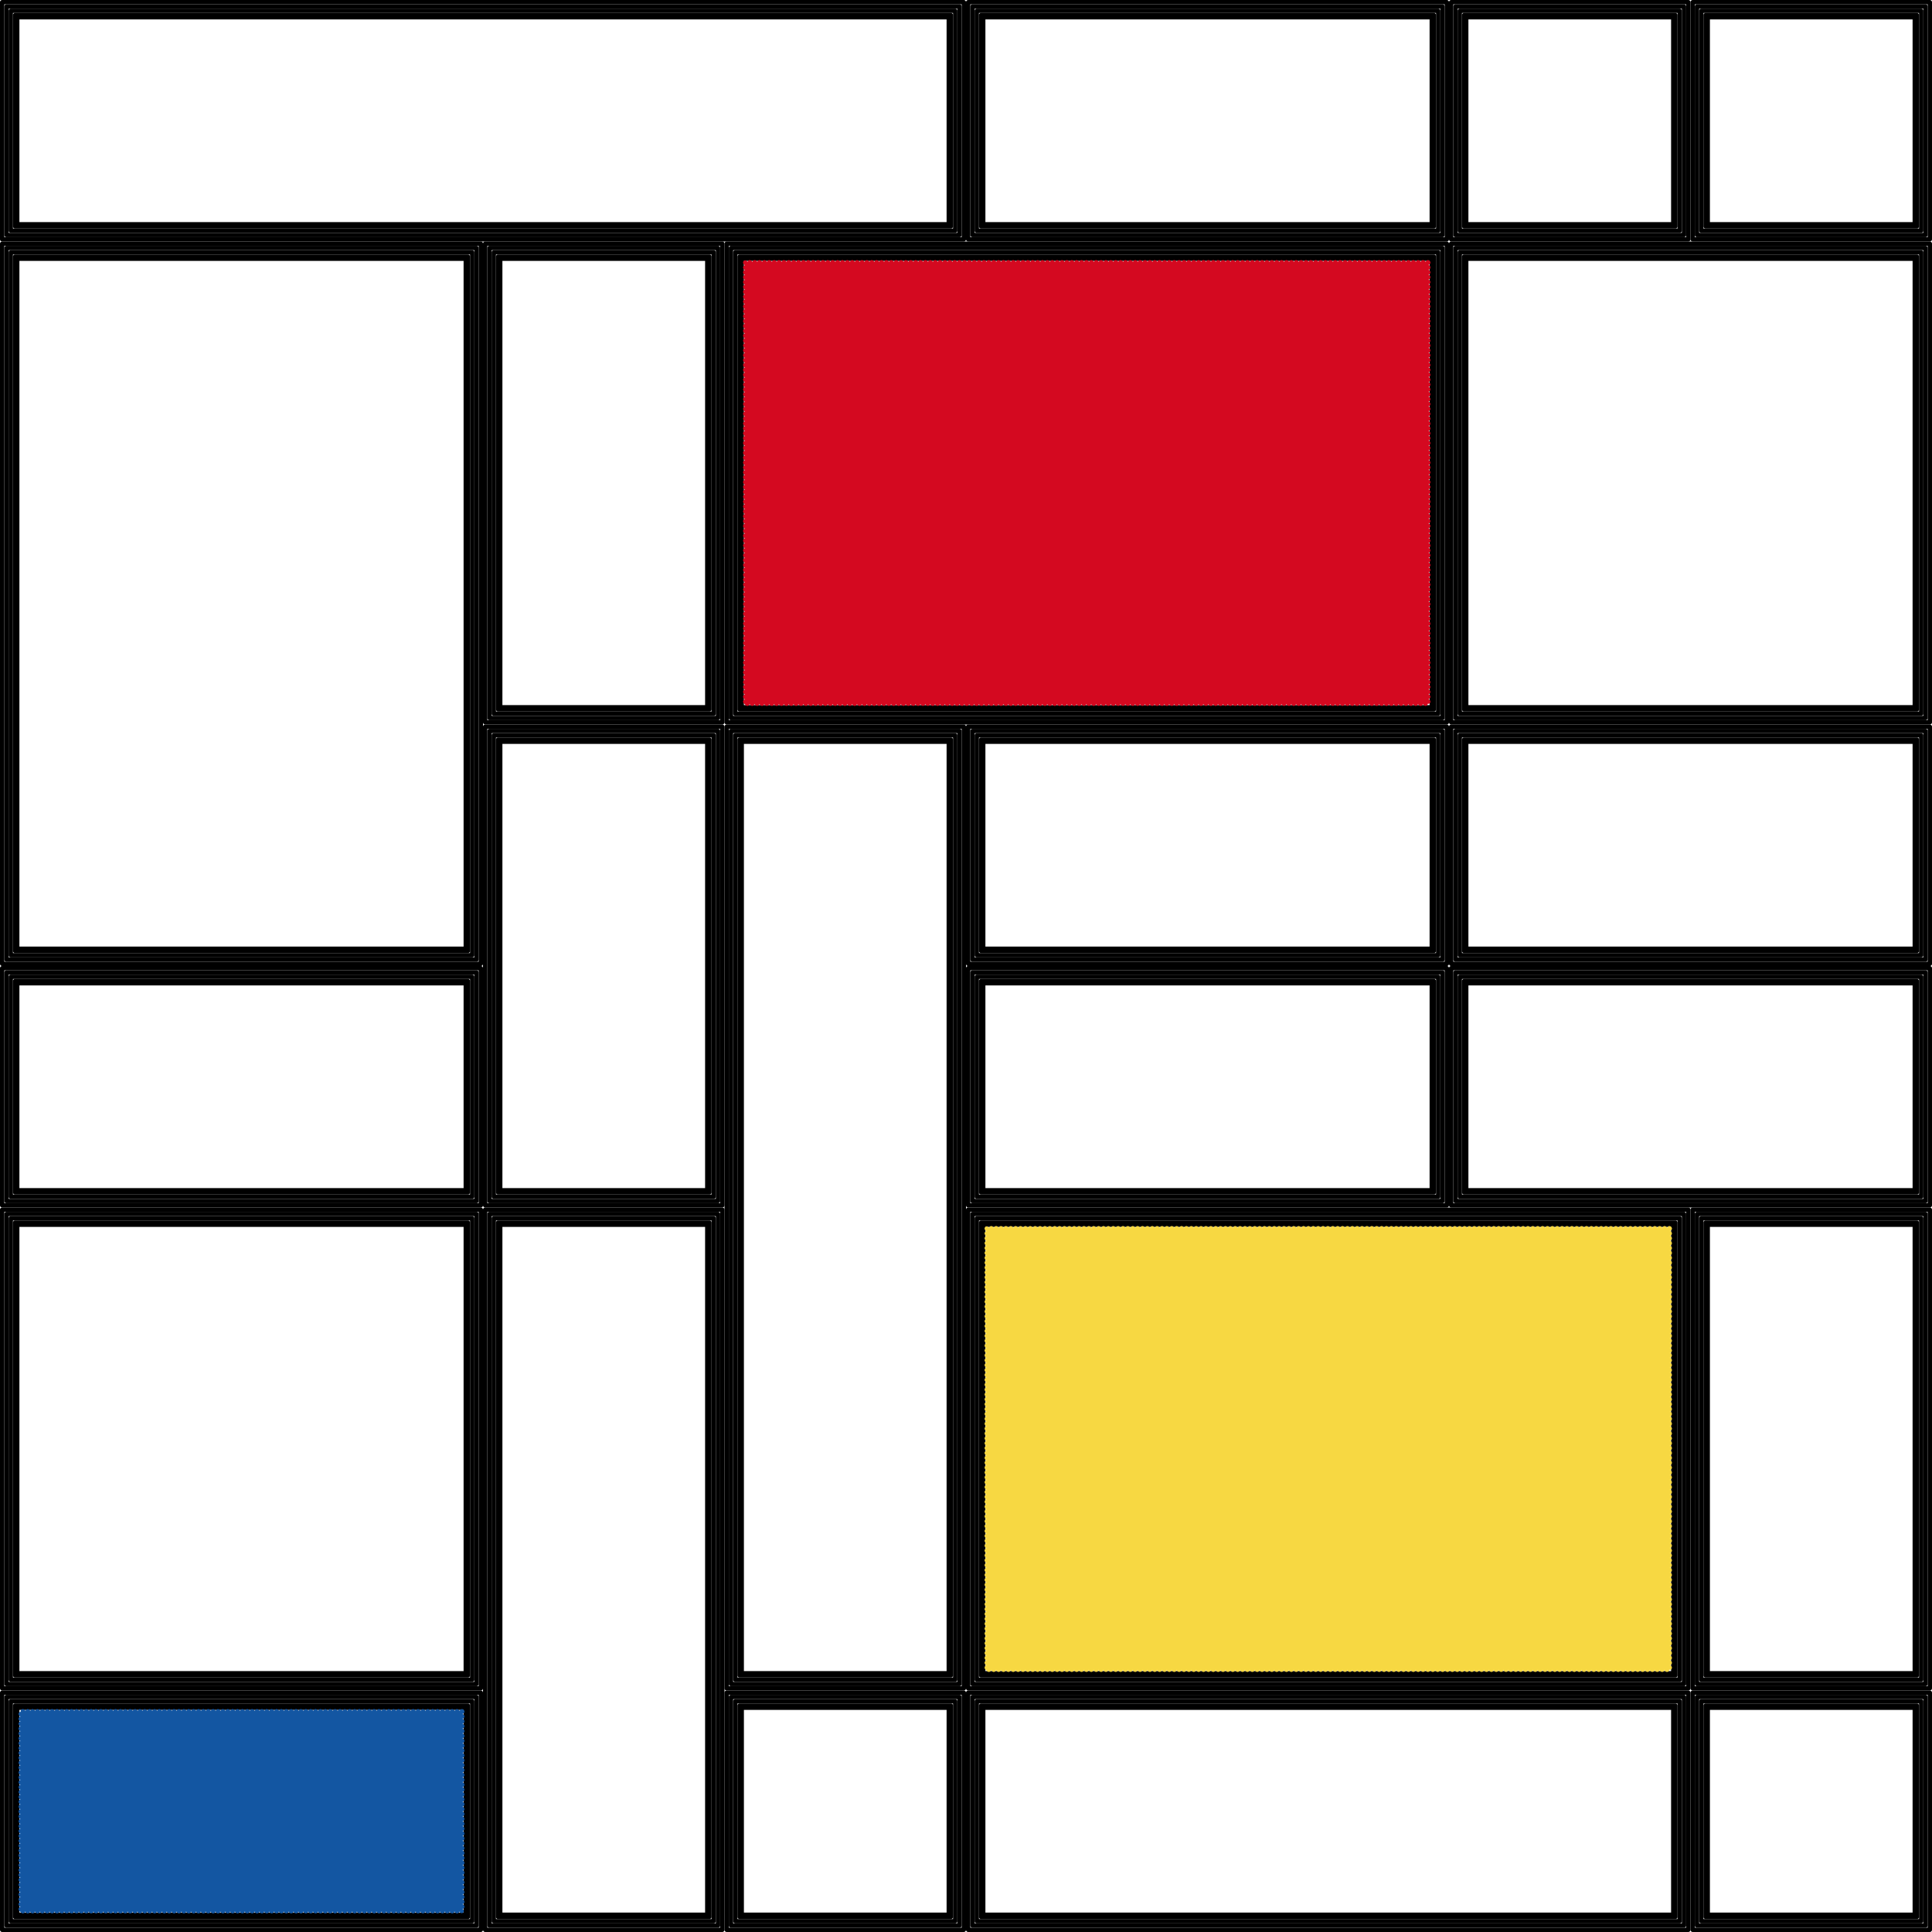<svg height="224mm" viewBox="0 0 224 224" width="224mm" xmlns="http://www.w3.org/2000/svg">
<path d="M58,30 L82,30 L82,82 L58,82 L58,30" fill="none" id="outline-0" stroke="black" stroke-linecap="round" stroke-linejoin="round" stroke-width="0.5"/>
<path d="M57.75,29.75 L82.25,29.75 L82.25,82.25 L57.75,82.25 L57.75,29.75" fill="none" id="outline-0" stroke="black" stroke-linecap="round" stroke-linejoin="round" stroke-width="0.5"/>
<path d="M57.25,29.25 L82.75,29.25 L82.75,82.75 L57.25,82.75 L57.25,29.25" fill="none" id="outline-0" stroke="black" stroke-linecap="round" stroke-linejoin="round" stroke-width="0.5"/>
<path d="M56.75,28.75 L83.25,28.75 L83.25,83.25 L56.75,83.25 L56.75,28.75" fill="none" id="outline-0" stroke="black" stroke-linecap="round" stroke-linejoin="round" stroke-width="0.5"/>
<path d="M56.25,28.25 L83.75,28.25 L83.75,83.75 L56.25,83.75 L56.25,28.25" fill="none" id="outline-0" stroke="black" stroke-linecap="round" stroke-linejoin="round" stroke-width="0.5"/>
<path d="M2,2 L110,2 L110,26 L2,26 L2,2" fill="none" id="outline-0" stroke="black" stroke-linecap="round" stroke-linejoin="round" stroke-width="0.5"/>
<path d="M1.75,1.75 L110.25,1.75 L110.25,26.25 L1.75,26.25 L1.75,1.75" fill="none" id="outline-0" stroke="black" stroke-linecap="round" stroke-linejoin="round" stroke-width="0.5"/>
<path d="M1.25,1.25 L110.75,1.25 L110.75,26.75 L1.25,26.75 L1.25,1.25" fill="none" id="outline-0" stroke="black" stroke-linecap="round" stroke-linejoin="round" stroke-width="0.5"/>
<path d="M0.75,0.75 L111.25,0.75 L111.25,27.25 L0.75,27.25 L0.75,0.75" fill="none" id="outline-0" stroke="black" stroke-linecap="round" stroke-linejoin="round" stroke-width="0.5"/>
<path d="M0.25,0.25 L111.75,0.25 L111.75,27.75 L0.25,27.75 L0.25,0.25" fill="none" id="outline-0" stroke="black" stroke-linecap="round" stroke-linejoin="round" stroke-width="0.5"/>
<path d="M2,30 L54,30 L54,110 L2,110 L2,30" fill="none" id="outline-0" stroke="black" stroke-linecap="round" stroke-linejoin="round" stroke-width="0.5"/>
<path d="M1.75,29.75 L54.25,29.75 L54.25,110.25 L1.75,110.25 L1.75,29.75" fill="none" id="outline-0" stroke="black" stroke-linecap="round" stroke-linejoin="round" stroke-width="0.5"/>
<path d="M1.25,29.25 L54.75,29.25 L54.75,110.75 L1.25,110.75 L1.25,29.25" fill="none" id="outline-0" stroke="black" stroke-linecap="round" stroke-linejoin="round" stroke-width="0.5"/>
<path d="M0.75,28.75 L55.25,28.75 L55.25,111.25 L0.75,111.25 L0.75,28.75" fill="none" id="outline-0" stroke="black" stroke-linecap="round" stroke-linejoin="round" stroke-width="0.5"/>
<path d="M0.25,28.25 L55.75,28.25 L55.75,111.75 L0.25,111.75 L0.25,28.25" fill="none" id="outline-0" stroke="black" stroke-linecap="round" stroke-linejoin="round" stroke-width="0.5"/>
<path d="M2,114 L54,114 L54,138 L2,138 L2,114" fill="none" id="outline-0" stroke="black" stroke-linecap="round" stroke-linejoin="round" stroke-width="0.5"/>
<path d="M1.75,113.75 L54.25,113.75 L54.25,138.25 L1.75,138.25 L1.75,113.75" fill="none" id="outline-0" stroke="black" stroke-linecap="round" stroke-linejoin="round" stroke-width="0.5"/>
<path d="M1.25,113.25 L54.75,113.25 L54.75,138.75 L1.25,138.75 L1.25,113.25" fill="none" id="outline-0" stroke="black" stroke-linecap="round" stroke-linejoin="round" stroke-width="0.5"/>
<path d="M0.75,112.75 L55.25,112.75 L55.25,139.25 L0.75,139.25 L0.75,112.75" fill="none" id="outline-0" stroke="black" stroke-linecap="round" stroke-linejoin="round" stroke-width="0.5"/>
<path d="M0.25,112.25 L55.75,112.25 L55.75,139.75 L0.25,139.75 L0.25,112.25" fill="none" id="outline-0" stroke="black" stroke-linecap="round" stroke-linejoin="round" stroke-width="0.5"/>
<path d="M58,86 L82,86 L82,138 L58,138 L58,86" fill="none" id="outline-0" stroke="black" stroke-linecap="round" stroke-linejoin="round" stroke-width="0.5"/>
<path d="M57.75,85.75 L82.25,85.75 L82.25,138.25 L57.75,138.25 L57.75,85.75" fill="none" id="outline-0" stroke="black" stroke-linecap="round" stroke-linejoin="round" stroke-width="0.5"/>
<path d="M57.25,85.25 L82.75,85.25 L82.75,138.75 L57.25,138.75 L57.25,85.25" fill="none" id="outline-0" stroke="black" stroke-linecap="round" stroke-linejoin="round" stroke-width="0.5"/>
<path d="M56.75,84.75 L83.25,84.75 L83.25,139.25 L56.75,139.25 L56.75,84.75" fill="none" id="outline-0" stroke="black" stroke-linecap="round" stroke-linejoin="round" stroke-width="0.5"/>
<path d="M56.25,84.25 L83.75,84.25 L83.75,139.75 L56.25,139.75 L56.25,84.25" fill="none" id="outline-0" stroke="black" stroke-linecap="round" stroke-linejoin="round" stroke-width="0.5"/>
<path d="M58,142 L82,142 L82,222 L58,222 L58,142" fill="none" id="outline-0" stroke="black" stroke-linecap="round" stroke-linejoin="round" stroke-width="0.5"/>
<path d="M57.75,141.75 L82.25,141.75 L82.25,222.25 L57.75,222.25 L57.75,141.75" fill="none" id="outline-0" stroke="black" stroke-linecap="round" stroke-linejoin="round" stroke-width="0.5"/>
<path d="M57.25,141.25 L82.75,141.25 L82.75,222.75 L57.25,222.75 L57.25,141.25" fill="none" id="outline-0" stroke="black" stroke-linecap="round" stroke-linejoin="round" stroke-width="0.5"/>
<path d="M56.75,140.75 L83.25,140.75 L83.25,223.25 L56.75,223.25 L56.75,140.75" fill="none" id="outline-0" stroke="black" stroke-linecap="round" stroke-linejoin="round" stroke-width="0.5"/>
<path d="M56.25,140.25 L83.75,140.25 L83.75,223.75 L56.25,223.75 L56.25,140.25" fill="none" id="outline-0" stroke="black" stroke-linecap="round" stroke-linejoin="round" stroke-width="0.5"/>
<path d="M114,114 L166,114 L166,138 L114,138 L114,114" fill="none" id="outline-0" stroke="black" stroke-linecap="round" stroke-linejoin="round" stroke-width="0.5"/>
<path d="M113.75,113.75 L166.25,113.75 L166.25,138.25 L113.75,138.25 L113.75,113.75" fill="none" id="outline-0" stroke="black" stroke-linecap="round" stroke-linejoin="round" stroke-width="0.5"/>
<path d="M113.25,113.25 L166.75,113.25 L166.75,138.75 L113.25,138.75 L113.25,113.25" fill="none" id="outline-0" stroke="black" stroke-linecap="round" stroke-linejoin="round" stroke-width="0.5"/>
<path d="M112.75,112.75 L167.25,112.75 L167.25,139.25 L112.75,139.25 L112.75,112.75" fill="none" id="outline-0" stroke="black" stroke-linecap="round" stroke-linejoin="round" stroke-width="0.5"/>
<path d="M112.25,112.25 L167.75,112.25 L167.75,139.75 L112.25,139.75 L112.25,112.25" fill="none" id="outline-0" stroke="black" stroke-linecap="round" stroke-linejoin="round" stroke-width="0.5"/>
<path d="M170,114 L222,114 L222,138 L170,138 L170,114" fill="none" id="outline-0" stroke="black" stroke-linecap="round" stroke-linejoin="round" stroke-width="0.5"/>
<path d="M169.75,113.75 L222.25,113.75 L222.25,138.25 L169.75,138.25 L169.75,113.75" fill="none" id="outline-0" stroke="black" stroke-linecap="round" stroke-linejoin="round" stroke-width="0.5"/>
<path d="M169.25,113.25 L222.75,113.25 L222.75,138.75 L169.25,138.75 L169.25,113.25" fill="none" id="outline-0" stroke="black" stroke-linecap="round" stroke-linejoin="round" stroke-width="0.5"/>
<path d="M168.75,112.75 L223.25,112.75 L223.25,139.25 L168.75,139.25 L168.75,112.75" fill="none" id="outline-0" stroke="black" stroke-linecap="round" stroke-linejoin="round" stroke-width="0.5"/>
<path d="M168.25,112.25 L223.75,112.25 L223.75,139.75 L168.25,139.75 L168.25,112.25" fill="none" id="outline-0" stroke="black" stroke-linecap="round" stroke-linejoin="round" stroke-width="0.5"/>
<path d="M114,86 L166,86 L166,110 L114,110 L114,86" fill="none" id="outline-0" stroke="black" stroke-linecap="round" stroke-linejoin="round" stroke-width="0.5"/>
<path d="M113.75,85.75 L166.25,85.75 L166.25,110.25 L113.75,110.25 L113.75,85.75" fill="none" id="outline-0" stroke="black" stroke-linecap="round" stroke-linejoin="round" stroke-width="0.5"/>
<path d="M113.25,85.25 L166.75,85.25 L166.75,110.75 L113.25,110.75 L113.25,85.25" fill="none" id="outline-0" stroke="black" stroke-linecap="round" stroke-linejoin="round" stroke-width="0.5"/>
<path d="M112.75,84.75 L167.25,84.75 L167.25,111.25 L112.75,111.25 L112.75,84.75" fill="none" id="outline-0" stroke="black" stroke-linecap="round" stroke-linejoin="round" stroke-width="0.5"/>
<path d="M112.25,84.25 L167.75,84.25 L167.75,111.75 L112.25,111.75 L112.25,84.25" fill="none" id="outline-0" stroke="black" stroke-linecap="round" stroke-linejoin="round" stroke-width="0.5"/>
<path d="M170,86 L222,86 L222,110 L170,110 L170,86" fill="none" id="outline-0" stroke="black" stroke-linecap="round" stroke-linejoin="round" stroke-width="0.5"/>
<path d="M169.75,85.75 L222.25,85.75 L222.25,110.25 L169.75,110.25 L169.75,85.75" fill="none" id="outline-0" stroke="black" stroke-linecap="round" stroke-linejoin="round" stroke-width="0.5"/>
<path d="M169.25,85.25 L222.75,85.25 L222.75,110.75 L169.25,110.75 L169.25,85.25" fill="none" id="outline-0" stroke="black" stroke-linecap="round" stroke-linejoin="round" stroke-width="0.5"/>
<path d="M168.75,84.75 L223.25,84.75 L223.25,111.25 L168.75,111.25 L168.75,84.75" fill="none" id="outline-0" stroke="black" stroke-linecap="round" stroke-linejoin="round" stroke-width="0.5"/>
<path d="M168.25,84.25 L223.75,84.25 L223.75,111.75 L168.25,111.75 L168.25,84.25" fill="none" id="outline-0" stroke="black" stroke-linecap="round" stroke-linejoin="round" stroke-width="0.5"/>
<path d="M114,2 L166,2 L166,26 L114,26 L114,2" fill="none" id="outline-0" stroke="black" stroke-linecap="round" stroke-linejoin="round" stroke-width="0.5"/>
<path d="M113.75,1.75 L166.25,1.75 L166.25,26.25 L113.75,26.25 L113.75,1.75" fill="none" id="outline-0" stroke="black" stroke-linecap="round" stroke-linejoin="round" stroke-width="0.5"/>
<path d="M113.25,1.25 L166.75,1.25 L166.75,26.75 L113.25,26.75 L113.25,1.25" fill="none" id="outline-0" stroke="black" stroke-linecap="round" stroke-linejoin="round" stroke-width="0.5"/>
<path d="M112.75,0.75 L167.25,0.75 L167.25,27.25 L112.75,27.25 L112.75,0.75" fill="none" id="outline-0" stroke="black" stroke-linecap="round" stroke-linejoin="round" stroke-width="0.5"/>
<path d="M112.25,0.25 L167.75,0.25 L167.75,27.75 L112.25,27.75 L112.25,0.25" fill="none" id="outline-0" stroke="black" stroke-linecap="round" stroke-linejoin="round" stroke-width="0.5"/>
<path d="M86,30 L166,30 L166,82 L86,82 L86,30" fill="none" id="outline-0" stroke="black" stroke-linecap="round" stroke-linejoin="round" stroke-width="0.5"/>
<path d="M165.557,30.4 L165.6,30.443 M165.6,31.009 L164.992,30.4 M164.426,30.4 L165.6,31.574 M165.6,32.14 L163.86,30.4 M163.294,30.4 L165.6,32.706 M165.6,33.271 L162.729,30.4 M162.163,30.4 L165.6,33.837 M165.6,34.403 L161.597,30.4 M161.032,30.4 L165.6,34.968 M165.6,35.534 L160.466,30.4 M159.9,30.4 L165.6,36.1 M165.6,36.665 L159.335,30.4 M158.769,30.4 L165.6,37.231 M165.6,37.797 L158.203,30.4 M157.638,30.4 L165.6,38.362 M165.6,38.928 L157.072,30.4 M156.506,30.4 L165.6,39.494 M165.6,40.059 L155.941,30.4 M155.375,30.4 L165.6,40.625 M165.6,41.191 L154.809,30.4 M154.243,30.4 L165.6,41.757 M165.6,42.322 L153.678,30.4 M153.112,30.4 L165.6,42.888 M165.6,43.454 L152.546,30.4 M151.981,30.4 L165.6,44.019 M165.6,44.585 L151.415,30.4 M150.849,30.4 L165.6,45.151 M165.6,45.716 L150.284,30.4 M149.718,30.4 L165.6,46.282 M165.6,46.848 L149.152,30.4 M148.587,30.4 L165.6,47.413 M165.6,47.979 L148.021,30.4 M147.455,30.4 L165.6,48.545 M165.6,49.11 L146.89,30.4 M146.324,30.4 L165.6,49.676 M165.6,50.242 L145.758,30.4 M145.192,30.4 L165.6,50.807 M165.6,51.373 L144.627,30.4 M144.061,30.4 L165.6,51.939 M165.6,52.505 L143.495,30.4 M142.93,30.4 L165.6,53.07 M165.6,53.636 L142.364,30.4 M141.798,30.4 L165.6,54.202 M165.6,54.767 L141.233,30.4 M140.667,30.4 L165.6,55.333 M165.6,55.899 L140.101,30.4 M139.536,30.4 L165.6,56.464 M165.6,57.03 L138.97,30.4 M138.404,30.4 L165.6,57.596 M165.6,58.161 L137.839,30.4 M137.273,30.4 L165.6,58.727 M165.6,59.293 L136.707,30.4 M136.142,30.4 L165.6,59.858 M165.6,60.424 L135.576,30.4 M135.01,30.4 L165.6,60.99 M165.6,61.556 L134.444,30.4 M133.879,30.4 L165.6,62.121 M165.6,62.687 L133.313,30.4 M132.747,30.4 L165.6,63.253 M165.6,63.818 L132.182,30.4 M131.616,30.4 L165.6,64.384 M165.6,64.95 L131.05,30.4 M130.485,30.4 L165.6,65.515 M165.6,66.081 L129.919,30.4 M129.353,30.4 L165.6,66.647 M165.6,67.212 L128.788,30.4 M128.222,30.4 L165.6,67.778 M165.6,68.344 L127.656,30.4 M127.091,30.4 L165.6,68.909 M165.6,69.475 L126.525,30.4 M125.959,30.4 L165.6,70.041 M165.6,70.606 L125.394,30.4 M124.828,30.4 L165.6,71.172 M165.6,71.738 L124.262,30.4 M123.696,30.4 L165.6,72.304 M165.6,72.869 L123.131,30.4 M122.565,30.4 L165.6,73.435 M165.6,74.001 L121.999,30.4 M121.434,30.4 L165.6,74.566 M165.6,75.132 L120.868,30.4 M120.302,30.4 L165.6,75.698 M165.6,76.263 L119.737,30.4 M119.171,30.4 L165.6,76.829 M165.6,77.395 L118.605,30.4 M118.04,30.4 L165.6,77.96 M165.6,78.526 L117.474,30.4 M116.908,30.4 L165.6,79.092 M165.6,79.657 L116.343,30.4 M115.777,30.4 L165.6,80.223 M165.6,80.789 L115.211,30.4 M114.645,30.4 L165.6,81.355 M165.28,81.6 L114.08,30.4 M113.514,30.4 L164.714,81.6 M164.148,81.6 L112.948,30.4 M112.383,30.4 L163.583,81.6 M163.017,81.6 L111.817,30.4 M111.251,30.4 L162.451,81.6 M161.886,81.6 L110.686,30.4 M110.12,30.4 L161.32,81.6 M160.754,81.6 L109.554,30.4 M108.989,30.4 L160.189,81.6 M159.623,81.6 L108.423,30.4 M107.857,30.4 L159.057,81.6 M158.492,81.6 L107.292,30.4 M106.726,30.4 L157.926,81.6 M157.36,81.6 L106.16,30.4 M105.595,30.4 L156.795,81.6 M156.229,81.6 L105.029,30.4 M104.463,30.4 L155.663,81.6 M155.097,81.6 L103.897,30.4 M103.332,30.4 L154.532,81.6 M153.966,81.6 L102.766,30.4 M102.2,30.4 L153.4,81.6 M152.835,81.6 L101.635,30.4 M101.069,30.4 L152.269,81.6 M151.703,81.6 L100.503,30.4 M99.938,30.4 L151.138,81.6 M150.572,81.6 L99.372,30.4 M98.806,30.4 L150.006,81.6 M149.441,81.6 L98.241,30.4 M97.675,30.4 L148.875,81.6 M148.309,81.6 L97.109,30.4 M96.544,30.4 L147.744,81.6 M147.178,81.6 L95.978,30.4 M95.412,30.4 L146.612,81.6 M146.047,81.6 L94.847,30.4 M94.281,30.4 L145.481,81.6 M144.915,81.6 L93.715,30.4 M93.149,30.4 L144.349,81.6 M143.784,81.6 L92.584,30.4 M92.018,30.4 L143.218,81.6 M142.652,81.6 L91.452,30.4 M90.887,30.4 L142.087,81.6 M141.521,81.6 L90.321,30.4 M89.755,30.4 L140.955,81.6 M140.39,81.6 L89.19,30.4 M88.624,30.4 L139.824,81.6 M139.258,81.6 L88.058,30.4 M87.493,30.4 L138.693,81.6 M138.127,81.6 L86.927,30.4 M86.4,30.439 L137.561,81.6 M136.996,81.6 L86.4,31.004 M86.4,31.57 L136.43,81.6 M135.864,81.6 L86.4,32.136 M86.4,32.702 L135.298,81.6 M134.733,81.6 L86.4,33.267 M86.4,33.833 L134.167,81.6 M133.601,81.6 L86.4,34.399 M86.4,34.964 L133.036,81.6 M132.47,81.6 L86.4,35.53 M86.4,36.096 L131.904,81.6 M131.339,81.6 L86.4,36.661 M86.4,37.227 L130.773,81.6 M130.207,81.6 L86.4,37.793 M86.4,38.358 L129.642,81.6 M129.076,81.6 L86.4,38.924 M86.4,39.49 L128.51,81.6 M127.945,81.6 L86.4,40.055 M86.4,40.621 L127.379,81.6 M126.813,81.6 L86.4,41.187 M86.4,41.752 L126.248,81.6 M125.682,81.6 L86.4,42.318 M86.4,42.884 L125.116,81.6 M124.55,81.6 L86.4,43.45 M86.4,44.015 L123.985,81.6 M123.419,81.6 L86.4,44.581 M86.4,45.147 L122.853,81.6 M122.288,81.6 L86.4,45.712 M86.4,46.278 L121.722,81.6 M121.156,81.6 L86.4,46.844 M86.4,47.409 L120.591,81.6 M120.025,81.6 L86.4,47.975 M86.4,48.541 L119.459,81.6 M118.894,81.6 L86.4,49.106 M86.4,49.672 L118.328,81.6 M117.762,81.6 L86.4,50.238 M86.4,50.803 L117.197,81.6 M116.631,81.6 L86.4,51.369 M86.4,51.935 L116.065,81.6 M115.499,81.6 L86.4,52.501 M86.4,53.066 L114.934,81.6 M114.368,81.6 L86.4,53.632 M86.4,54.198 L113.802,81.6 M113.237,81.6 L86.4,54.763 M86.4,55.329 L112.671,81.6 M112.105,81.6 L86.4,55.895 M86.4,56.46 L111.54,81.6 M110.974,81.6 L86.4,57.026 M86.4,57.592 L110.408,81.6 M109.843,81.6 L86.4,58.157 M86.4,58.723 L109.277,81.6 M108.711,81.6 L86.4,59.289 M86.4,59.854 L108.146,81.6 M107.58,81.6 L86.4,60.42 M86.4,60.986 L107.014,81.6 M106.449,81.6 L86.4,61.551 M86.4,62.117 L105.883,81.6 M105.317,81.6 L86.4,62.683 M86.4,63.249 L104.751,81.6 M104.186,81.6 L86.4,63.814 M86.4,64.38 L103.62,81.6 M103.054,81.6 L86.4,64.946 M86.4,65.511 L102.489,81.6 M101.923,81.6 L86.4,66.077 M86.4,66.643 L101.357,81.6 M100.792,81.6 L86.4,67.208 M86.4,67.774 L100.226,81.6 M99.66,81.6 L86.4,68.34 M86.4,68.905 L99.095,81.6 M98.529,81.6 L86.4,69.471 M86.4,70.037 L97.963,81.6 M97.398,81.6 L86.4,70.602 M86.4,71.168 L96.832,81.6 M96.266,81.6 L86.4,71.734 M86.4,72.299 L95.701,81.6 M95.135,81.6 L86.4,72.865 M86.4,73.431 L94.569,81.6 M94.003,81.6 L86.4,73.997 M86.4,74.562 L93.438,81.6 M92.872,81.6 L86.4,75.128 M86.4,75.694 L92.306,81.6 M91.741,81.6 L86.4,76.259 M86.4,76.825 L91.175,81.6 M90.609,81.6 L86.4,77.391 M86.4,77.956 L90.044,81.6 M89.478,81.6 L86.4,78.522 M86.4,79.088 L88.912,81.6 M88.347,81.6 L86.4,79.653 M86.4,80.219 L87.781,81.6 M87.215,81.6 L86.4,80.785 M86.4,81.35 L86.65,81.6" fill="none" id="fill-0" stroke="#D40920" stroke-linecap="round" stroke-linejoin="round" stroke-width="0.5"/>
<path d="M85.75,29.75 L166.25,29.75 L166.25,82.25 L85.75,82.25 L85.75,29.75" fill="none" id="outline-1" stroke="black" stroke-linecap="round" stroke-linejoin="round" stroke-width="0.5"/>
<path d="M85.25,29.25 L166.75,29.25 L166.75,82.75 L85.25,82.75 L85.25,29.25" fill="none" id="outline-1" stroke="black" stroke-linecap="round" stroke-linejoin="round" stroke-width="0.5"/>
<path d="M84.75,28.75 L167.25,28.75 L167.25,83.25 L84.75,83.25 L84.75,28.75" fill="none" id="outline-1" stroke="black" stroke-linecap="round" stroke-linejoin="round" stroke-width="0.5"/>
<path d="M84.25,28.25 L167.75,28.25 L167.75,83.75 L84.25,83.75 L84.25,28.25" fill="none" id="outline-1" stroke="black" stroke-linecap="round" stroke-linejoin="round" stroke-width="0.5"/>
<path d="M170,30 L222,30 L222,82 L170,82 L170,30" fill="none" id="outline-1" stroke="black" stroke-linecap="round" stroke-linejoin="round" stroke-width="0.5"/>
<path d="M169.75,29.75 L222.25,29.75 L222.25,82.25 L169.75,82.25 L169.75,29.75" fill="none" id="outline-1" stroke="black" stroke-linecap="round" stroke-linejoin="round" stroke-width="0.5"/>
<path d="M169.25,29.25 L222.75,29.25 L222.75,82.75 L169.25,82.75 L169.25,29.25" fill="none" id="outline-1" stroke="black" stroke-linecap="round" stroke-linejoin="round" stroke-width="0.5"/>
<path d="M168.75,28.75 L223.25,28.75 L223.25,83.25 L168.75,83.25 L168.75,28.75" fill="none" id="outline-1" stroke="black" stroke-linecap="round" stroke-linejoin="round" stroke-width="0.5"/>
<path d="M168.25,28.25 L223.75,28.25 L223.75,83.75 L168.25,83.75 L168.25,28.25" fill="none" id="outline-1" stroke="black" stroke-linecap="round" stroke-linejoin="round" stroke-width="0.5"/>
<path d="M170,2 L194,2 L194,26 L170,26 L170,2" fill="none" id="outline-1" stroke="black" stroke-linecap="round" stroke-linejoin="round" stroke-width="0.5"/>
<path d="M169.75,1.75 L194.25,1.75 L194.25,26.25 L169.75,26.25 L169.75,1.75" fill="none" id="outline-1" stroke="black" stroke-linecap="round" stroke-linejoin="round" stroke-width="0.5"/>
<path d="M169.25,1.25 L194.75,1.25 L194.75,26.75 L169.25,26.75 L169.25,1.25" fill="none" id="outline-1" stroke="black" stroke-linecap="round" stroke-linejoin="round" stroke-width="0.5"/>
<path d="M168.75,0.75 L195.25,0.75 L195.25,27.25 L168.75,27.25 L168.75,0.75" fill="none" id="outline-1" stroke="black" stroke-linecap="round" stroke-linejoin="round" stroke-width="0.5"/>
<path d="M168.25,0.25 L195.75,0.25 L195.75,27.75 L168.25,27.75 L168.25,0.25" fill="none" id="outline-1" stroke="black" stroke-linecap="round" stroke-linejoin="round" stroke-width="0.5"/>
<path d="M198,2 L222,2 L222,26 L198,26 L198,2" fill="none" id="outline-1" stroke="black" stroke-linecap="round" stroke-linejoin="round" stroke-width="0.5"/>
<path d="M197.75,1.75 L222.25,1.75 L222.25,26.25 L197.75,26.25 L197.75,1.75" fill="none" id="outline-1" stroke="black" stroke-linecap="round" stroke-linejoin="round" stroke-width="0.5"/>
<path d="M197.25,1.25 L222.75,1.25 L222.75,26.75 L197.25,26.75 L197.25,1.25" fill="none" id="outline-1" stroke="black" stroke-linecap="round" stroke-linejoin="round" stroke-width="0.5"/>
<path d="M196.75,0.75 L223.25,0.75 L223.25,27.25 L196.75,27.25 L196.75,0.75" fill="none" id="outline-1" stroke="black" stroke-linecap="round" stroke-linejoin="round" stroke-width="0.5"/>
<path d="M196.25,0.25 L223.75,0.25 L223.75,27.75 L196.25,27.75 L196.25,0.25" fill="none" id="outline-1" stroke="black" stroke-linecap="round" stroke-linejoin="round" stroke-width="0.5"/>
<path d="M198,142 L222,142 L222,194 L198,194 L198,142" fill="none" id="outline-1" stroke="black" stroke-linecap="round" stroke-linejoin="round" stroke-width="0.5"/>
<path d="M197.75,141.75 L222.25,141.75 L222.25,194.25 L197.75,194.25 L197.75,141.75" fill="none" id="outline-1" stroke="black" stroke-linecap="round" stroke-linejoin="round" stroke-width="0.5"/>
<path d="M197.25,141.25 L222.75,141.25 L222.75,194.75 L197.25,194.75 L197.25,141.25" fill="none" id="outline-1" stroke="black" stroke-linecap="round" stroke-linejoin="round" stroke-width="0.5"/>
<path d="M196.75,140.75 L223.25,140.75 L223.25,195.25 L196.75,195.25 L196.75,140.75" fill="none" id="outline-1" stroke="black" stroke-linecap="round" stroke-linejoin="round" stroke-width="0.5"/>
<path d="M196.25,140.25 L223.75,140.25 L223.75,195.75 L196.25,195.75 L196.25,140.25" fill="none" id="outline-1" stroke="black" stroke-linecap="round" stroke-linejoin="round" stroke-width="0.5"/>
<path d="M198,198 L222,198 L222,222 L198,222 L198,198" fill="none" id="outline-1" stroke="black" stroke-linecap="round" stroke-linejoin="round" stroke-width="0.5"/>
<path d="M197.75,197.75 L222.25,197.75 L222.25,222.25 L197.75,222.25 L197.75,197.75" fill="none" id="outline-1" stroke="black" stroke-linecap="round" stroke-linejoin="round" stroke-width="0.5"/>
<path d="M197.25,197.25 L222.75,197.25 L222.75,222.75 L197.25,222.75 L197.25,197.25" fill="none" id="outline-1" stroke="black" stroke-linecap="round" stroke-linejoin="round" stroke-width="0.5"/>
<path d="M196.75,196.75 L223.25,196.75 L223.25,223.25 L196.75,223.25 L196.75,196.75" fill="none" id="outline-1" stroke="black" stroke-linecap="round" stroke-linejoin="round" stroke-width="0.5"/>
<path d="M196.25,196.25 L223.75,196.25 L223.75,223.75 L196.25,223.75 L196.25,196.25" fill="none" id="outline-1" stroke="black" stroke-linecap="round" stroke-linejoin="round" stroke-width="0.5"/>
<path d="M114,142 L194,142 L194,194 L114,194 L114,142" fill="none" id="outline-1" stroke="black" stroke-linecap="round" stroke-linejoin="round" stroke-width="0.5"/>
<path d="M193.557,142.4 L193.6,142.443 M193.6,143.008 L192.992,142.4 M192.426,142.4 L193.6,143.574 M193.6,144.14 L191.86,142.4 M191.294,142.4 L193.6,144.706 M193.6,145.271 L190.729,142.4 M190.163,142.4 L193.6,145.837 M193.6,146.403 L189.597,142.4 M189.032,142.4 L193.6,146.968 M193.6,147.534 L188.466,142.4 M187.9,142.4 L193.6,148.1 M193.6,148.665 L187.335,142.4 M186.769,142.4 L193.6,149.231 M193.6,149.797 L186.203,142.4 M185.638,142.4 L193.6,150.362 M193.6,150.928 L185.072,142.4 M184.506,142.4 L193.6,151.494 M193.6,152.059 L183.941,142.4 M183.375,142.4 L193.6,152.625 M193.6,153.191 L182.809,142.4 M182.243,142.4 L193.6,153.757 M193.6,154.322 L181.678,142.4 M181.112,142.4 L193.6,154.888 M193.6,155.454 L180.546,142.4 M179.981,142.4 L193.6,156.019 M193.6,156.585 L179.415,142.4 M178.849,142.4 L193.6,157.151 M193.6,157.716 L178.284,142.4 M177.718,142.4 L193.6,158.282 M193.6,158.848 L177.152,142.4 M176.587,142.4 L193.6,159.413 M193.6,159.979 L176.021,142.4 M175.455,142.4 L193.6,160.545 M193.6,161.11 L174.89,142.4 M174.324,142.4 L193.6,161.676 M193.6,162.242 L173.758,142.4 M173.192,142.4 L193.6,162.808 M193.6,163.373 L172.627,142.4 M172.061,142.4 L193.6,163.939 M193.6,164.505 L171.495,142.4 M170.93,142.4 L193.6,165.07 M193.6,165.636 L170.364,142.4 M169.798,142.4 L193.6,166.202 M193.6,166.767 L169.233,142.4 M168.667,142.4 L193.6,167.333 M193.6,167.899 L168.101,142.4 M167.536,142.4 L193.6,168.464 M193.6,169.03 L166.97,142.4 M166.404,142.4 L193.6,169.596 M193.6,170.161 L165.839,142.4 M165.273,142.4 L193.6,170.727 M193.6,171.293 L164.707,142.4 M164.142,142.4 L193.6,171.858 M193.6,172.424 L163.576,142.4 M163.01,142.4 L193.6,172.99 M193.6,173.556 L162.444,142.4 M161.879,142.4 L193.6,174.121 M193.6,174.687 L161.313,142.4 M160.747,142.4 L193.6,175.253 M193.6,175.818 L160.182,142.4 M159.616,142.4 L193.6,176.384 M193.6,176.95 L159.05,142.4 M158.485,142.4 L193.6,177.515 M193.6,178.081 L157.919,142.4 M157.353,142.4 L193.6,178.647 M193.6,179.212 L156.788,142.4 M156.222,142.4 L193.6,179.778 M193.6,180.344 L155.656,142.4 M155.091,142.4 L193.6,180.909 M193.6,181.475 L154.525,142.4 M153.959,142.4 L193.6,182.041 M193.6,182.606 L153.394,142.4 M152.828,142.4 L193.6,183.172 M193.6,183.738 L152.262,142.4 M151.696,142.4 L193.6,184.304 M193.6,184.869 L151.131,142.4 M150.565,142.4 L193.6,185.435 M193.6,186.001 L149.999,142.4 M149.434,142.4 L193.6,186.566 M193.6,187.132 L148.868,142.4 M148.302,142.4 L193.6,187.698 M193.6,188.263 L147.737,142.4 M147.171,142.4 L193.6,188.829 M193.6,189.395 L146.605,142.4 M146.04,142.4 L193.6,189.96 M193.6,190.526 L145.474,142.4 M144.908,142.4 L193.6,191.092 M193.6,191.657 L144.343,142.4 M143.777,142.4 L193.6,192.223 M193.6,192.789 L143.211,142.4 M142.645,142.4 L193.6,193.355 M193.28,193.6 L142.08,142.4 M141.514,142.4 L192.714,193.6 M192.148,193.6 L140.948,142.4 M140.383,142.4 L191.583,193.6 M191.017,193.6 L139.817,142.4 M139.251,142.4 L190.451,193.6 M189.886,193.6 L138.686,142.4 M138.12,142.4 L189.32,193.6 M188.754,193.6 L137.554,142.4 M136.989,142.4 L188.189,193.6 M187.623,193.6 L136.423,142.4 M135.857,142.4 L187.057,193.6 M186.492,193.6 L135.292,142.4 M134.726,142.4 L185.926,193.6 M185.36,193.6 L134.16,142.4 M133.595,142.4 L184.795,193.6 M184.229,193.6 L133.029,142.4 M132.463,142.4 L183.663,193.6 M183.097,193.6 L131.897,142.4 M131.332,142.4 L182.532,193.6 M181.966,193.6 L130.766,142.4 M130.2,142.4 L181.4,193.6 M180.835,193.6 L129.635,142.4 M129.069,142.4 L180.269,193.6 M179.703,193.6 L128.503,142.4 M127.938,142.4 L179.138,193.6 M178.572,193.6 L127.372,142.4 M126.806,142.4 L178.006,193.6 M177.441,193.6 L126.241,142.4 M125.675,142.4 L176.875,193.6 M176.309,193.6 L125.109,142.4 M124.544,142.4 L175.744,193.6 M175.178,193.6 L123.978,142.4 M123.412,142.4 L174.612,193.6 M174.047,193.6 L122.847,142.4 M122.281,142.4 L173.481,193.6 M172.915,193.6 L121.715,142.4 M121.149,142.4 L172.349,193.6 M171.784,193.6 L120.584,142.4 M120.018,142.4 L171.218,193.6 M170.652,193.6 L119.452,142.4 M118.887,142.4 L170.087,193.6 M169.521,193.6 L118.321,142.4 M117.755,142.4 L168.955,193.6 M168.39,193.6 L117.19,142.4 M116.624,142.4 L167.824,193.6 M167.258,193.6 L116.058,142.4 M115.493,142.4 L166.693,193.6 M166.127,193.6 L114.927,142.4 M114.4,142.439 L165.561,193.6 M164.996,193.6 L114.4,143.004 M114.4,143.57 L164.43,193.6 M163.864,193.6 L114.4,144.136 M114.4,144.702 L163.298,193.6 M162.733,193.6 L114.4,145.267 M114.4,145.833 L162.167,193.6 M161.601,193.6 L114.4,146.399 M114.4,146.964 L161.036,193.6 M160.47,193.6 L114.4,147.53 M114.4,148.096 L159.904,193.6 M159.339,193.6 L114.4,148.661 M114.4,149.227 L158.773,193.6 M158.207,193.6 L114.4,149.793 M114.4,150.358 L157.642,193.6 M157.076,193.6 L114.4,150.924 M114.4,151.49 L156.51,193.6 M155.945,193.6 L114.4,152.055 M114.4,152.621 L155.379,193.6 M154.813,193.6 L114.4,153.187 M114.4,153.752 L154.248,193.6 M153.682,193.6 L114.4,154.318 M114.4,154.884 L153.116,193.6 M152.55,193.6 L114.4,155.45 M114.4,156.015 L151.985,193.6 M151.419,193.6 L114.4,156.581 M114.4,157.147 L150.853,193.6 M150.288,193.6 L114.4,157.712 M114.4,158.278 L149.722,193.6 M149.156,193.6 L114.4,158.844 M114.4,159.409 L148.591,193.6 M148.025,193.6 L114.4,159.975 M114.4,160.541 L147.459,193.6 M146.894,193.6 L114.4,161.106 M114.4,161.672 L146.328,193.6 M145.762,193.6 L114.4,162.238 M114.4,162.803 L145.197,193.6 M144.631,193.6 L114.4,163.369 M114.4,163.935 L144.065,193.6 M143.5,193.6 L114.4,164.5 M114.4,165.066 L142.934,193.6 M142.368,193.6 L114.4,165.632 M114.4,166.198 L141.802,193.6 M141.237,193.6 L114.4,166.763 M114.4,167.329 L140.671,193.6 M140.105,193.6 L114.4,167.895 M114.4,168.46 L139.54,193.6 M138.974,193.6 L114.4,169.026 M114.4,169.592 L138.408,193.6 M137.843,193.6 L114.4,170.157 M114.4,170.723 L137.277,193.6 M136.711,193.6 L114.4,171.289 M114.4,171.854 L136.146,193.6 M135.58,193.6 L114.4,172.42 M114.4,172.986 L135.014,193.6 M134.449,193.6 L114.4,173.551 M114.4,174.117 L133.883,193.6 M133.317,193.6 L114.4,174.683 M114.4,175.249 L132.751,193.6 M132.186,193.6 L114.4,175.814 M114.4,176.38 L131.62,193.6 M131.054,193.6 L114.4,176.946 M114.4,177.511 L130.489,193.6 M129.923,193.6 L114.4,178.077 M114.4,178.643 L129.357,193.6 M128.792,193.6 L114.4,179.208 M114.4,179.774 L128.226,193.6 M127.66,193.6 L114.4,180.34 M114.4,180.905 L127.095,193.6 M126.529,193.6 L114.4,181.471 M114.4,182.037 L125.963,193.6 M125.398,193.6 L114.4,182.602 M114.4,183.168 L124.832,193.6 M124.266,193.6 L114.4,183.734 M114.4,184.299 L123.701,193.6 M123.135,193.6 L114.4,184.865 M114.4,185.431 L122.569,193.6 M122.003,193.6 L114.4,185.997 M114.4,186.562 L121.438,193.6 M120.872,193.6 L114.4,187.128 M114.4,187.694 L120.306,193.6 M119.741,193.6 L114.4,188.259 M114.4,188.825 L119.175,193.6 M118.609,193.6 L114.4,189.391 M114.4,189.956 L118.044,193.6 M117.478,193.6 L114.4,190.522 M114.4,191.088 L116.912,193.6 M116.347,193.6 L114.4,191.653 M114.4,192.219 L115.781,193.6 M115.215,193.6 L114.4,192.785 M114.4,193.35 L114.65,193.6" fill="none" id="fill-1" stroke="#F7D842" stroke-linecap="round" stroke-linejoin="round" stroke-width="0.5"/>
<path d="M113.75,141.75 L194.25,141.75 L194.25,194.25 L113.75,194.25 L113.75,141.75" fill="none" id="outline-2" stroke="black" stroke-linecap="round" stroke-linejoin="round" stroke-width="0.5"/>
<path d="M113.25,141.25 L194.75,141.25 L194.75,194.75 L113.25,194.75 L113.25,141.25" fill="none" id="outline-2" stroke="black" stroke-linecap="round" stroke-linejoin="round" stroke-width="0.5"/>
<path d="M112.75,140.75 L195.25,140.75 L195.25,195.25 L112.75,195.25 L112.75,140.75" fill="none" id="outline-2" stroke="black" stroke-linecap="round" stroke-linejoin="round" stroke-width="0.5"/>
<path d="M112.25,140.25 L195.75,140.25 L195.75,195.75 L112.25,195.75 L112.25,140.25" fill="none" id="outline-2" stroke="black" stroke-linecap="round" stroke-linejoin="round" stroke-width="0.5"/>
<path d="M114,198 L194,198 L194,222 L114,222 L114,198" fill="none" id="outline-2" stroke="black" stroke-linecap="round" stroke-linejoin="round" stroke-width="0.5"/>
<path d="M113.75,197.75 L194.25,197.75 L194.25,222.25 L113.75,222.25 L113.75,197.75" fill="none" id="outline-2" stroke="black" stroke-linecap="round" stroke-linejoin="round" stroke-width="0.5"/>
<path d="M113.25,197.25 L194.75,197.25 L194.75,222.75 L113.25,222.75 L113.25,197.25" fill="none" id="outline-2" stroke="black" stroke-linecap="round" stroke-linejoin="round" stroke-width="0.5"/>
<path d="M112.75,196.75 L195.25,196.75 L195.25,223.25 L112.75,223.25 L112.75,196.75" fill="none" id="outline-2" stroke="black" stroke-linecap="round" stroke-linejoin="round" stroke-width="0.5"/>
<path d="M112.25,196.25 L195.75,196.25 L195.75,223.75 L112.25,223.75 L112.25,196.25" fill="none" id="outline-2" stroke="black" stroke-linecap="round" stroke-linejoin="round" stroke-width="0.5"/>
<path d="M2,142 L54,142 L54,194 L2,194 L2,142" fill="none" id="outline-2" stroke="black" stroke-linecap="round" stroke-linejoin="round" stroke-width="0.5"/>
<path d="M1.75,141.75 L54.25,141.75 L54.25,194.25 L1.75,194.25 L1.75,141.75" fill="none" id="outline-2" stroke="black" stroke-linecap="round" stroke-linejoin="round" stroke-width="0.5"/>
<path d="M1.25,141.25 L54.75,141.25 L54.75,194.75 L1.25,194.75 L1.25,141.25" fill="none" id="outline-2" stroke="black" stroke-linecap="round" stroke-linejoin="round" stroke-width="0.5"/>
<path d="M0.75,140.75 L55.25,140.75 L55.25,195.25 L0.75,195.25 L0.75,140.75" fill="none" id="outline-2" stroke="black" stroke-linecap="round" stroke-linejoin="round" stroke-width="0.5"/>
<path d="M0.25,140.25 L55.75,140.25 L55.75,195.75 L0.25,195.75 L0.25,140.25" fill="none" id="outline-2" stroke="black" stroke-linecap="round" stroke-linejoin="round" stroke-width="0.5"/>
<path d="M2,198 L54,198 L54,222 L2,222 L2,198" fill="none" id="outline-2" stroke="black" stroke-linecap="round" stroke-linejoin="round" stroke-width="0.5"/>
<path d="M53.557,198.4 L53.6,198.443 M53.6,199.009 L52.991,198.4 M52.425,198.4 L53.6,199.575 M53.6,200.14 L51.86,198.4 M51.294,198.4 L53.6,200.706 M53.6,201.272 L50.728,198.4 M50.163,198.4 L53.6,201.837 M53.6,202.403 L49.597,198.4 M49.031,198.4 L53.6,202.969 M53.6,203.534 L48.466,198.4 M47.9,198.4 L53.6,204.1 M53.6,204.666 L47.334,198.4 M46.769,198.4 L53.6,205.231 M53.6,205.797 L46.203,198.4 M45.637,198.4 L53.6,206.363 M53.6,206.929 L45.071,198.4 M44.506,198.4 L53.6,207.494 M53.6,208.06 L43.94,198.4 M43.374,198.4 L53.6,208.626 M53.6,209.191 L42.809,198.4 M42.243,198.4 L53.6,209.757 M53.6,210.323 L41.677,198.4 M41.112,198.4 L53.6,210.888 M53.6,211.454 L40.546,198.4 M39.98,198.4 L53.6,212.02 M53.6,212.585 L39.415,198.4 M38.849,198.4 L53.6,213.151 M53.6,213.717 L38.283,198.4 M37.718,198.4 L53.6,214.282 M53.6,214.848 L37.152,198.4 M36.586,198.4 L53.6,215.414 M53.6,215.979 L36.021,198.4 M35.455,198.4 L53.6,216.545 M53.6,217.111 L34.889,198.4 M34.323,198.4 L53.6,217.677 M53.6,218.242 L33.758,198.4 M33.192,198.4 L53.6,218.808 M53.6,219.374 L32.626,198.4 M32.061,198.4 L53.6,219.939 M53.6,220.505 L31.495,198.4 M30.929,198.4 L53.6,221.071 M53.53,221.566 L30.364,198.4 M29.798,198.4 L52.998,221.6 M52.432,221.6 L29.232,198.4 M28.667,198.4 L51.867,221.6 M51.301,221.6 L28.101,198.4 M27.535,198.4 L50.735,221.6 M50.17,221.6 L26.97,198.4 M26.404,198.4 L49.604,221.6 M49.038,221.6 L25.838,198.4 M25.272,198.4 L48.472,221.6 M47.907,221.6 L24.707,198.4 M24.141,198.4 L47.341,221.6 M46.775,221.6 L23.575,198.4 M23.01,198.4 L46.21,221.6 M45.644,221.6 L22.444,198.4 M21.878,198.4 L45.078,221.6 M44.513,221.6 L21.313,198.4 M20.747,198.4 L43.947,221.6 M43.381,221.6 L20.181,198.4 M19.616,198.4 L42.816,221.6 M42.25,221.6 L19.05,198.4 M18.484,198.4 L41.684,221.6 M41.119,221.6 L17.919,198.4 M17.353,198.4 L40.553,221.6 M39.987,221.6 L16.787,198.4 M16.222,198.4 L39.422,221.6 M38.856,221.6 L15.656,198.4 M15.09,198.4 L38.29,221.6 M37.724,221.6 L14.524,198.4 M13.959,198.4 L37.159,221.6 M36.593,221.6 L13.393,198.4 M12.827,198.4 L36.027,221.6 M35.462,221.6 L12.262,198.4 M11.696,198.4 L34.896,221.6 M34.33,221.6 L11.13,198.4 M10.565,198.4 L33.765,221.6 M33.199,221.6 L9.999,198.4 M9.433,198.4 L32.633,221.6 M32.068,221.6 L8.868,198.4 M8.302,198.4 L31.502,221.6 M30.936,221.6 L7.736,198.4 M7.171,198.4 L30.371,221.6 M29.805,221.6 L6.605,198.4 M6.039,198.4 L29.239,221.6 M28.674,221.6 L5.474,198.4 M4.908,198.4 L28.108,221.6 M27.542,221.6 L4.342,198.4 M3.776,198.4 L26.976,221.6 M26.411,221.6 L3.211,198.4 M2.645,198.4 L25.845,221.6 M25.279,221.6 L2.4,198.721 M2.4,199.286 L24.714,221.6 M24.148,221.6 L2.4,199.852 M2.4,200.418 L23.582,221.6 M23.017,221.6 L2.4,200.983 M2.4,201.549 L22.451,221.6 M21.885,221.6 L2.4,202.115 M2.4,202.68 L21.32,221.6 M20.754,221.6 L2.4,203.246 M2.4,203.812 L20.188,221.6 M19.623,221.6 L2.4,204.377 M2.4,204.943 L19.057,221.6 M18.491,221.6 L2.4,205.509 M2.4,206.075 L17.925,221.6 M17.36,221.6 L2.4,206.64 M2.4,207.206 L16.794,221.6 M16.228,221.6 L2.4,207.772 M2.4,208.337 L15.663,221.6 M15.097,221.6 L2.4,208.903 M2.4,209.469 L14.531,221.6 M13.966,221.6 L2.4,210.034 M2.4,210.6 L13.4,221.6 M12.834,221.6 L2.4,211.166 M2.4,211.731 L12.269,221.6 M11.703,221.6 L2.4,212.297 M2.4,212.863 L11.137,221.6 M10.572,221.6 L2.4,213.428 M2.4,213.994 L10.006,221.6 M9.44,221.6 L2.4,214.56 M2.4,215.125 L8.875,221.6 M8.309,221.6 L2.4,215.691 M2.4,216.257 L7.743,221.6 M7.177,221.6 L2.4,216.823 M2.4,217.388 L6.612,221.6 M6.046,221.6 L2.4,217.954 M2.4,218.52 L5.48,221.6 M4.915,221.6 L2.4,219.085 M2.4,219.651 L4.349,221.6 M3.783,221.6 L2.4,220.217 M2.4,220.782 L3.218,221.6 M2.652,221.6 L2.4,221.348" fill="none" id="fill-2" stroke="#1356A2" stroke-linecap="round" stroke-linejoin="round" stroke-width="0.5"/>
<path d="M1.75,197.75 L54.25,197.75 L54.25,222.25 L1.75,222.25 L1.75,197.75" fill="none" id="outline-3" stroke="black" stroke-linecap="round" stroke-linejoin="round" stroke-width="0.5"/>
<path d="M1.25,197.25 L54.75,197.25 L54.75,222.75 L1.25,222.75 L1.25,197.25" fill="none" id="outline-3" stroke="black" stroke-linecap="round" stroke-linejoin="round" stroke-width="0.5"/>
<path d="M0.75,196.75 L55.25,196.75 L55.25,223.25 L0.75,223.25 L0.75,196.75" fill="none" id="outline-3" stroke="black" stroke-linecap="round" stroke-linejoin="round" stroke-width="0.5"/>
<path d="M0.25,196.25 L55.75,196.25 L55.75,223.75 L0.25,223.75 L0.25,196.25" fill="none" id="outline-3" stroke="black" stroke-linecap="round" stroke-linejoin="round" stroke-width="0.5"/>
<path d="M86,86 L110,86 L110,194 L86,194 L86,86" fill="none" id="outline-3" stroke="black" stroke-linecap="round" stroke-linejoin="round" stroke-width="0.5"/>
<path d="M85.75,85.75 L110.25,85.75 L110.25,194.25 L85.75,194.25 L85.75,85.75" fill="none" id="outline-3" stroke="black" stroke-linecap="round" stroke-linejoin="round" stroke-width="0.5"/>
<path d="M85.25,85.25 L110.75,85.25 L110.75,194.75 L85.25,194.75 L85.25,85.25" fill="none" id="outline-3" stroke="black" stroke-linecap="round" stroke-linejoin="round" stroke-width="0.5"/>
<path d="M84.75,84.75 L111.25,84.75 L111.25,195.25 L84.75,195.25 L84.75,84.75" fill="none" id="outline-3" stroke="black" stroke-linecap="round" stroke-linejoin="round" stroke-width="0.5"/>
<path d="M84.25,84.25 L111.75,84.25 L111.75,195.75 L84.25,195.75 L84.25,84.25" fill="none" id="outline-3" stroke="black" stroke-linecap="round" stroke-linejoin="round" stroke-width="0.5"/>
<path d="M86,198 L110,198 L110,222 L86,222 L86,198" fill="none" id="outline-3" stroke="black" stroke-linecap="round" stroke-linejoin="round" stroke-width="0.5"/>
<path d="M85.75,197.75 L110.25,197.75 L110.25,222.25 L85.75,222.25 L85.75,197.75" fill="none" id="outline-3" stroke="black" stroke-linecap="round" stroke-linejoin="round" stroke-width="0.5"/>
<path d="M85.25,197.25 L110.75,197.25 L110.75,222.75 L85.25,222.75 L85.25,197.25" fill="none" id="outline-3" stroke="black" stroke-linecap="round" stroke-linejoin="round" stroke-width="0.5"/>
<path d="M84.75,196.75 L111.25,196.75 L111.25,223.25 L84.75,223.25 L84.75,196.75" fill="none" id="outline-3" stroke="black" stroke-linecap="round" stroke-linejoin="round" stroke-width="0.5"/>
<path d="M84.25,196.25 L111.75,196.25 L111.75,223.75 L84.25,223.75 L84.25,196.25" fill="none" id="outline-3" stroke="black" stroke-linecap="round" stroke-linejoin="round" stroke-width="0.5"/>
</svg>